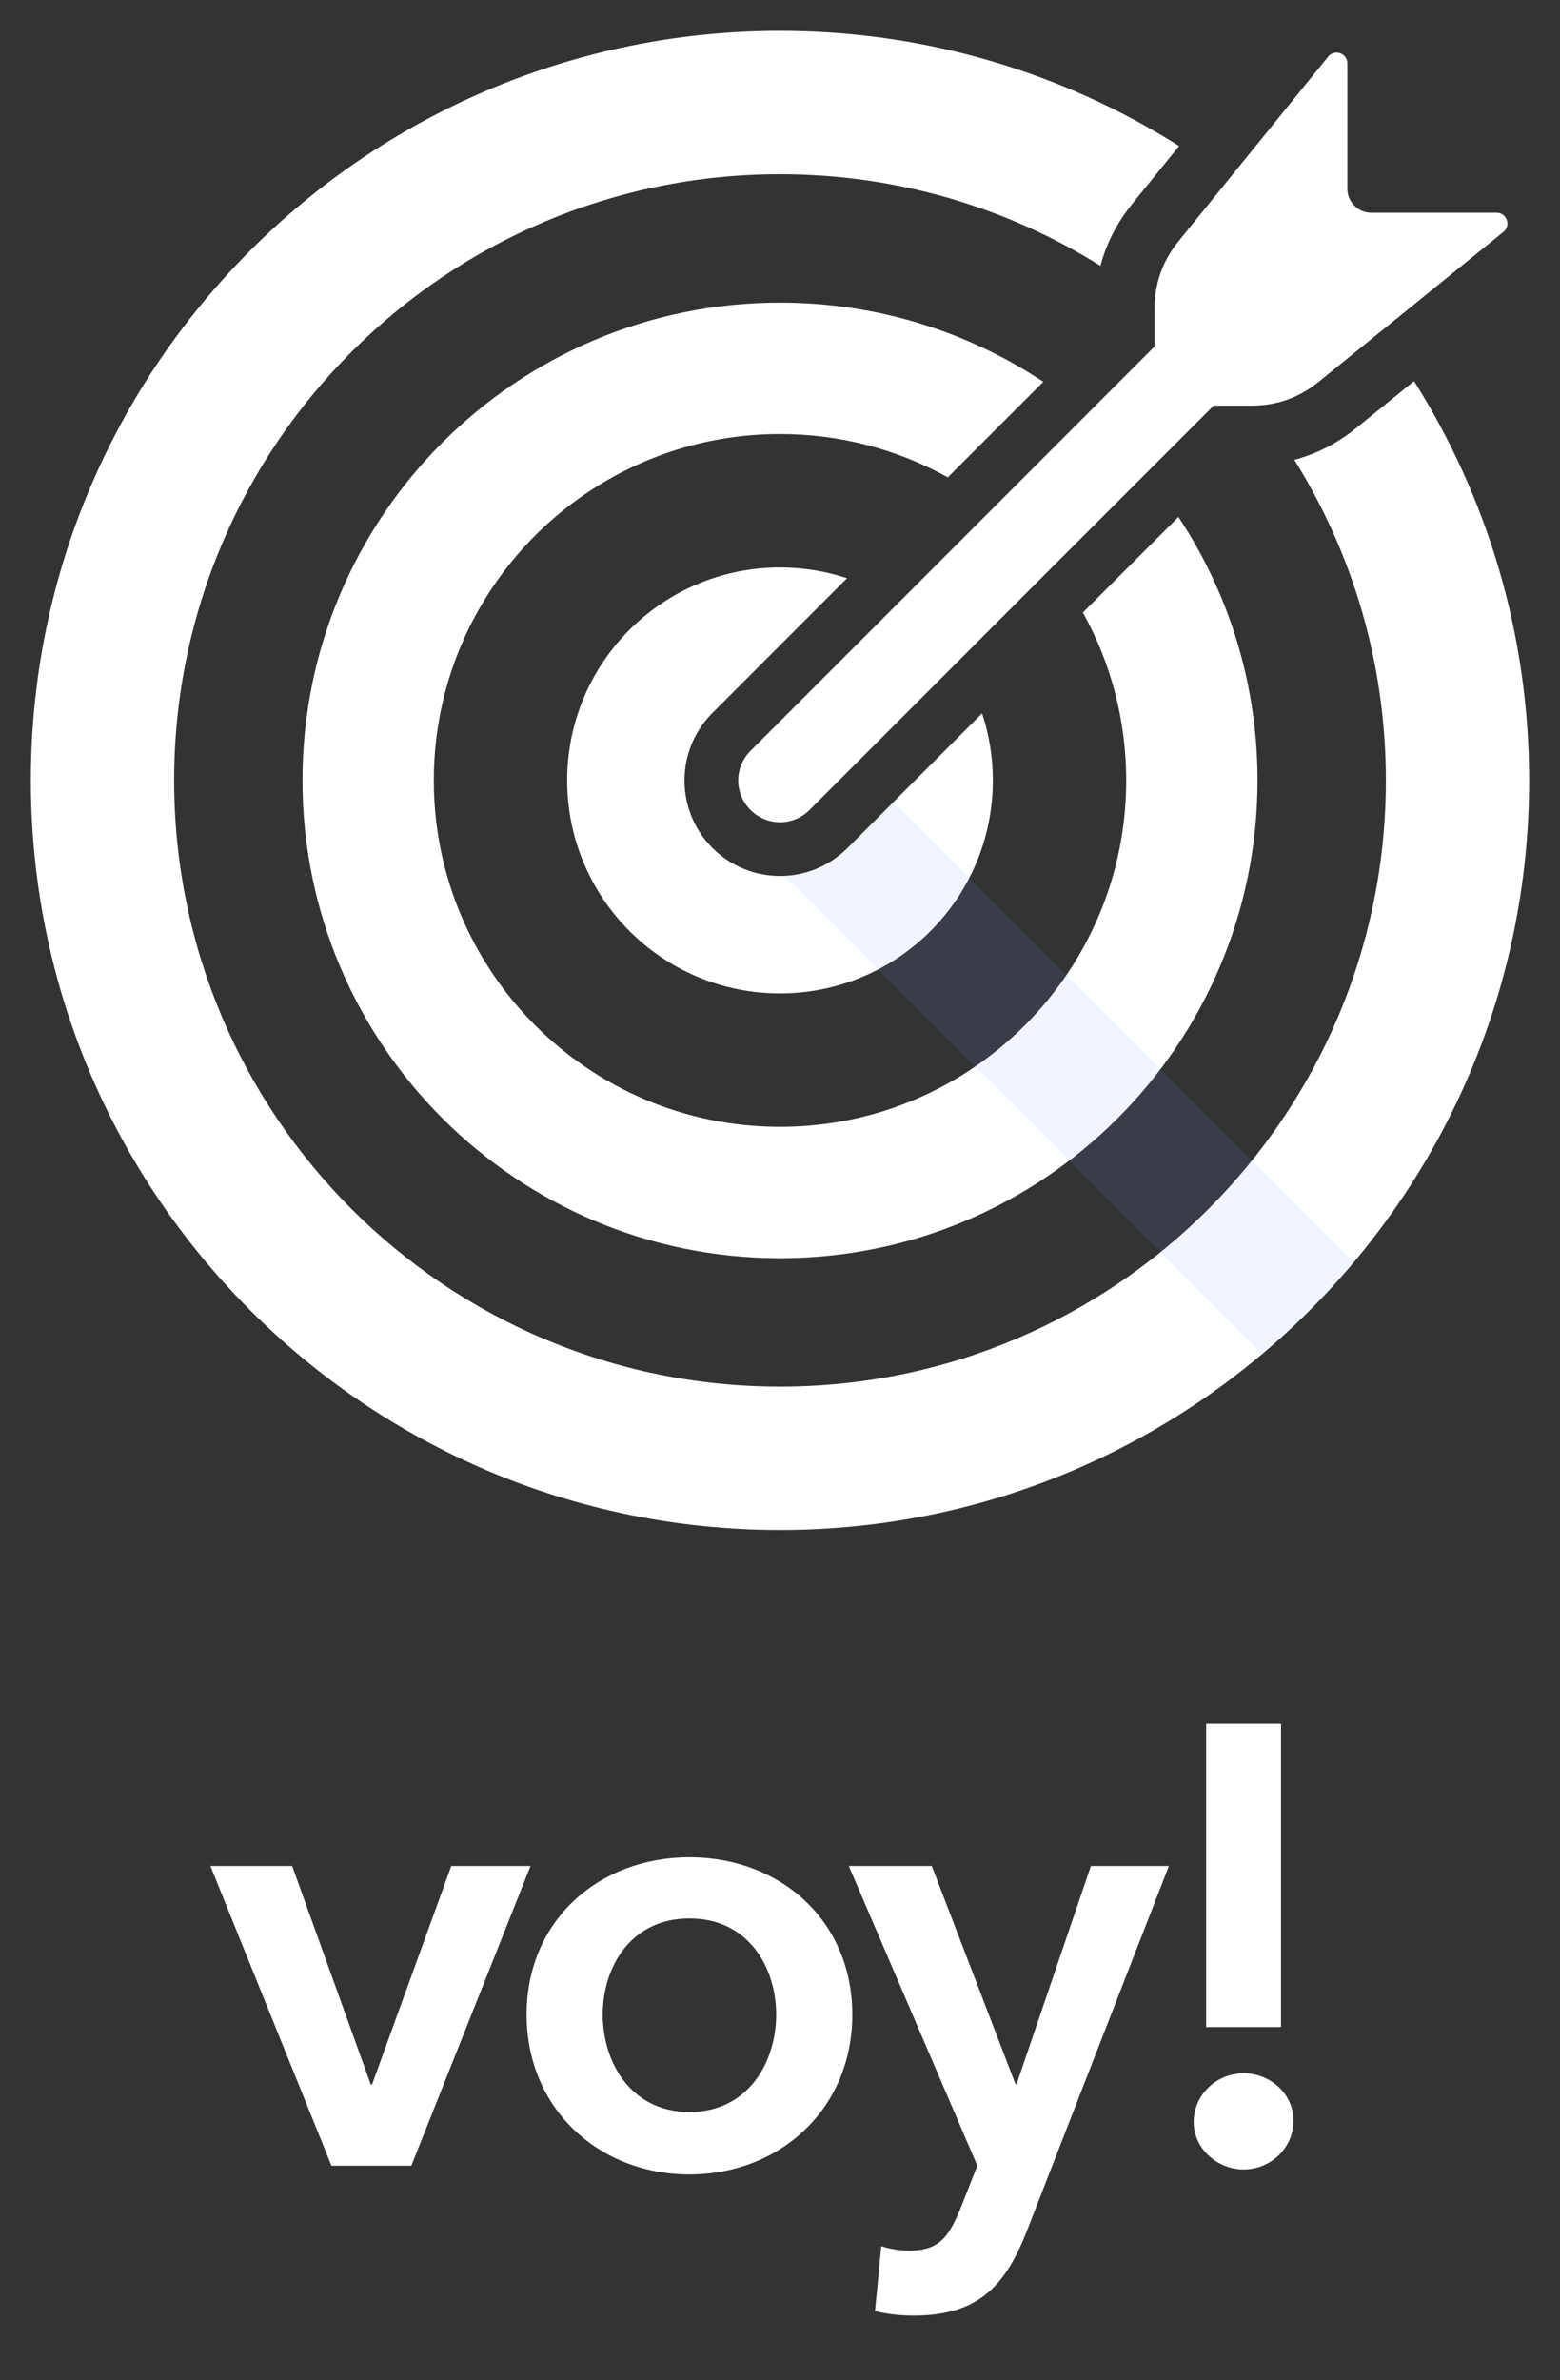 <svg width="40" height="61" viewBox="0 0 40 61" fill="none" xmlns="http://www.w3.org/2000/svg">
<rect x="0" y="0" width="40" height="61" fill="#333333" stroke="none"/>
<path d="M8.499 55.5H10.547L13.603 47.82H11.571L9.539 53.42H9.507L7.491 47.82H5.395L8.499 55.5ZM13.502 51.628C13.502 54.044 15.358 55.724 17.678 55.724C19.998 55.724 21.854 54.044 21.854 51.628C21.854 49.212 19.998 47.596 17.678 47.596C15.358 47.596 13.502 49.212 13.502 51.628ZM15.454 51.628C15.454 50.428 16.158 49.164 17.678 49.164C19.198 49.164 19.902 50.428 19.902 51.628C19.902 52.828 19.198 54.124 17.678 54.124C16.158 54.124 15.454 52.828 15.454 51.628ZM25.06 55.5L24.676 56.476C24.356 57.276 24.132 57.676 23.316 57.676C23.108 57.676 22.852 57.644 22.596 57.564L22.436 59.228C22.772 59.308 23.108 59.34 23.428 59.34C25.124 59.34 25.796 58.54 26.34 57.148L29.972 47.82H27.972L26.068 53.404H26.036L23.892 47.82H21.764L25.06 55.5ZM32.847 44.172H30.927V51.948H32.847V44.172ZM30.607 54.38C30.607 55.068 31.215 55.596 31.887 55.596C32.591 55.596 33.167 55.036 33.167 54.348C33.167 53.66 32.575 53.132 31.887 53.132C31.183 53.132 30.607 53.692 30.607 54.38Z" fill="white"/>
<path d="M20 39.209C14.696 39.209 9.894 37.058 6.418 33.582C2.942 30.107 0.791 25.304 0.791 20C0.791 14.696 2.942 9.894 6.418 6.418C9.894 2.942 14.696 0.791 20 0.791C23.762 0.791 27.271 1.873 30.233 3.742L29.04 5.214C28.717 5.611 28.477 6.033 28.317 6.486C28.278 6.594 28.245 6.703 28.216 6.812C25.832 5.324 23.017 4.465 20 4.465C15.71 4.465 11.826 6.204 9.015 9.015C6.204 11.826 4.465 15.71 4.465 20C4.465 24.29 6.204 28.174 9.015 30.985C11.826 33.796 15.71 35.535 20 35.535C24.29 35.535 28.174 33.796 30.985 30.985C33.796 28.174 35.535 24.29 35.535 20C35.535 16.984 34.676 14.168 33.188 11.784C33.297 11.755 33.406 11.722 33.514 11.683C33.967 11.523 34.389 11.283 34.786 10.961L36.258 9.767C38.127 12.729 39.209 16.238 39.209 20C39.209 25.304 37.058 30.106 33.582 33.582C30.106 37.058 25.304 39.209 20 39.209Z" fill="white"/>
<path d="M20 25.458C18.493 25.458 17.128 24.847 16.14 23.86C15.153 22.871 14.542 21.507 14.542 20C14.542 18.493 15.153 17.129 16.14 16.14C17.128 15.153 18.493 14.542 20 14.542C20.601 14.542 21.178 14.639 21.719 14.818L18.269 18.269C17.312 19.225 17.312 20.775 18.269 21.731C19.225 22.688 20.775 22.688 21.731 21.731L25.182 18.281C25.361 18.822 25.458 19.399 25.458 20C25.458 21.507 24.847 22.871 23.86 23.86C22.871 24.847 21.507 25.458 20 25.458Z" fill="white"/>
<path d="M20 32.244C16.619 32.244 13.558 30.874 11.342 28.658C9.126 26.442 7.756 23.381 7.756 20C7.756 16.619 9.126 13.558 11.342 11.342C13.558 9.126 16.619 7.756 20 7.756C22.496 7.756 24.817 8.502 26.752 9.784L24.303 12.233C23.029 11.526 21.561 11.123 20 11.123C17.549 11.123 15.329 12.116 13.723 13.723C12.116 15.329 11.123 17.549 11.123 20C11.123 22.451 12.116 24.671 13.723 26.277C15.329 27.884 17.549 28.877 20 28.877C22.451 28.877 24.671 27.884 26.277 26.277C27.884 24.671 28.877 22.451 28.877 20C28.877 18.438 28.474 16.971 27.766 15.697L30.216 13.248C31.498 15.183 32.244 17.504 32.244 20C32.244 23.381 30.874 26.442 28.658 28.658C26.442 30.874 23.381 32.244 20 32.244Z" fill="white"/>
<path fill-rule="evenodd" clip-rule="evenodd" d="M34.548 1.626V4.839C34.548 5.177 34.823 5.452 35.161 5.452H38.374C38.494 5.452 38.596 5.524 38.636 5.636C38.675 5.749 38.642 5.869 38.549 5.944L33.823 9.777C33.309 10.194 32.74 10.396 32.077 10.396H31.908H31.119L20.757 20.757C20.34 21.176 19.661 21.176 19.243 20.757C18.824 20.339 18.824 19.66 19.243 19.243L29.604 8.881V8.092V7.923C29.604 7.26 29.806 6.691 30.223 6.177L34.056 1.451C34.131 1.358 34.251 1.325 34.364 1.364C34.476 1.404 34.548 1.506 34.548 1.626Z" fill="white"/>
<g style="mix-blend-mode:multiply" opacity="0.1">
<path fill-rule="evenodd" clip-rule="evenodd" d="M32.37 34.697C32.786 34.346 33.191 33.975 33.583 33.583C33.978 33.187 34.353 32.778 34.707 32.358L22.906 20.557L21.731 21.731C21.284 22.18 20.705 22.417 20.119 22.445L32.37 34.697Z" fill="#6699FF"/>
</g>
</svg>
